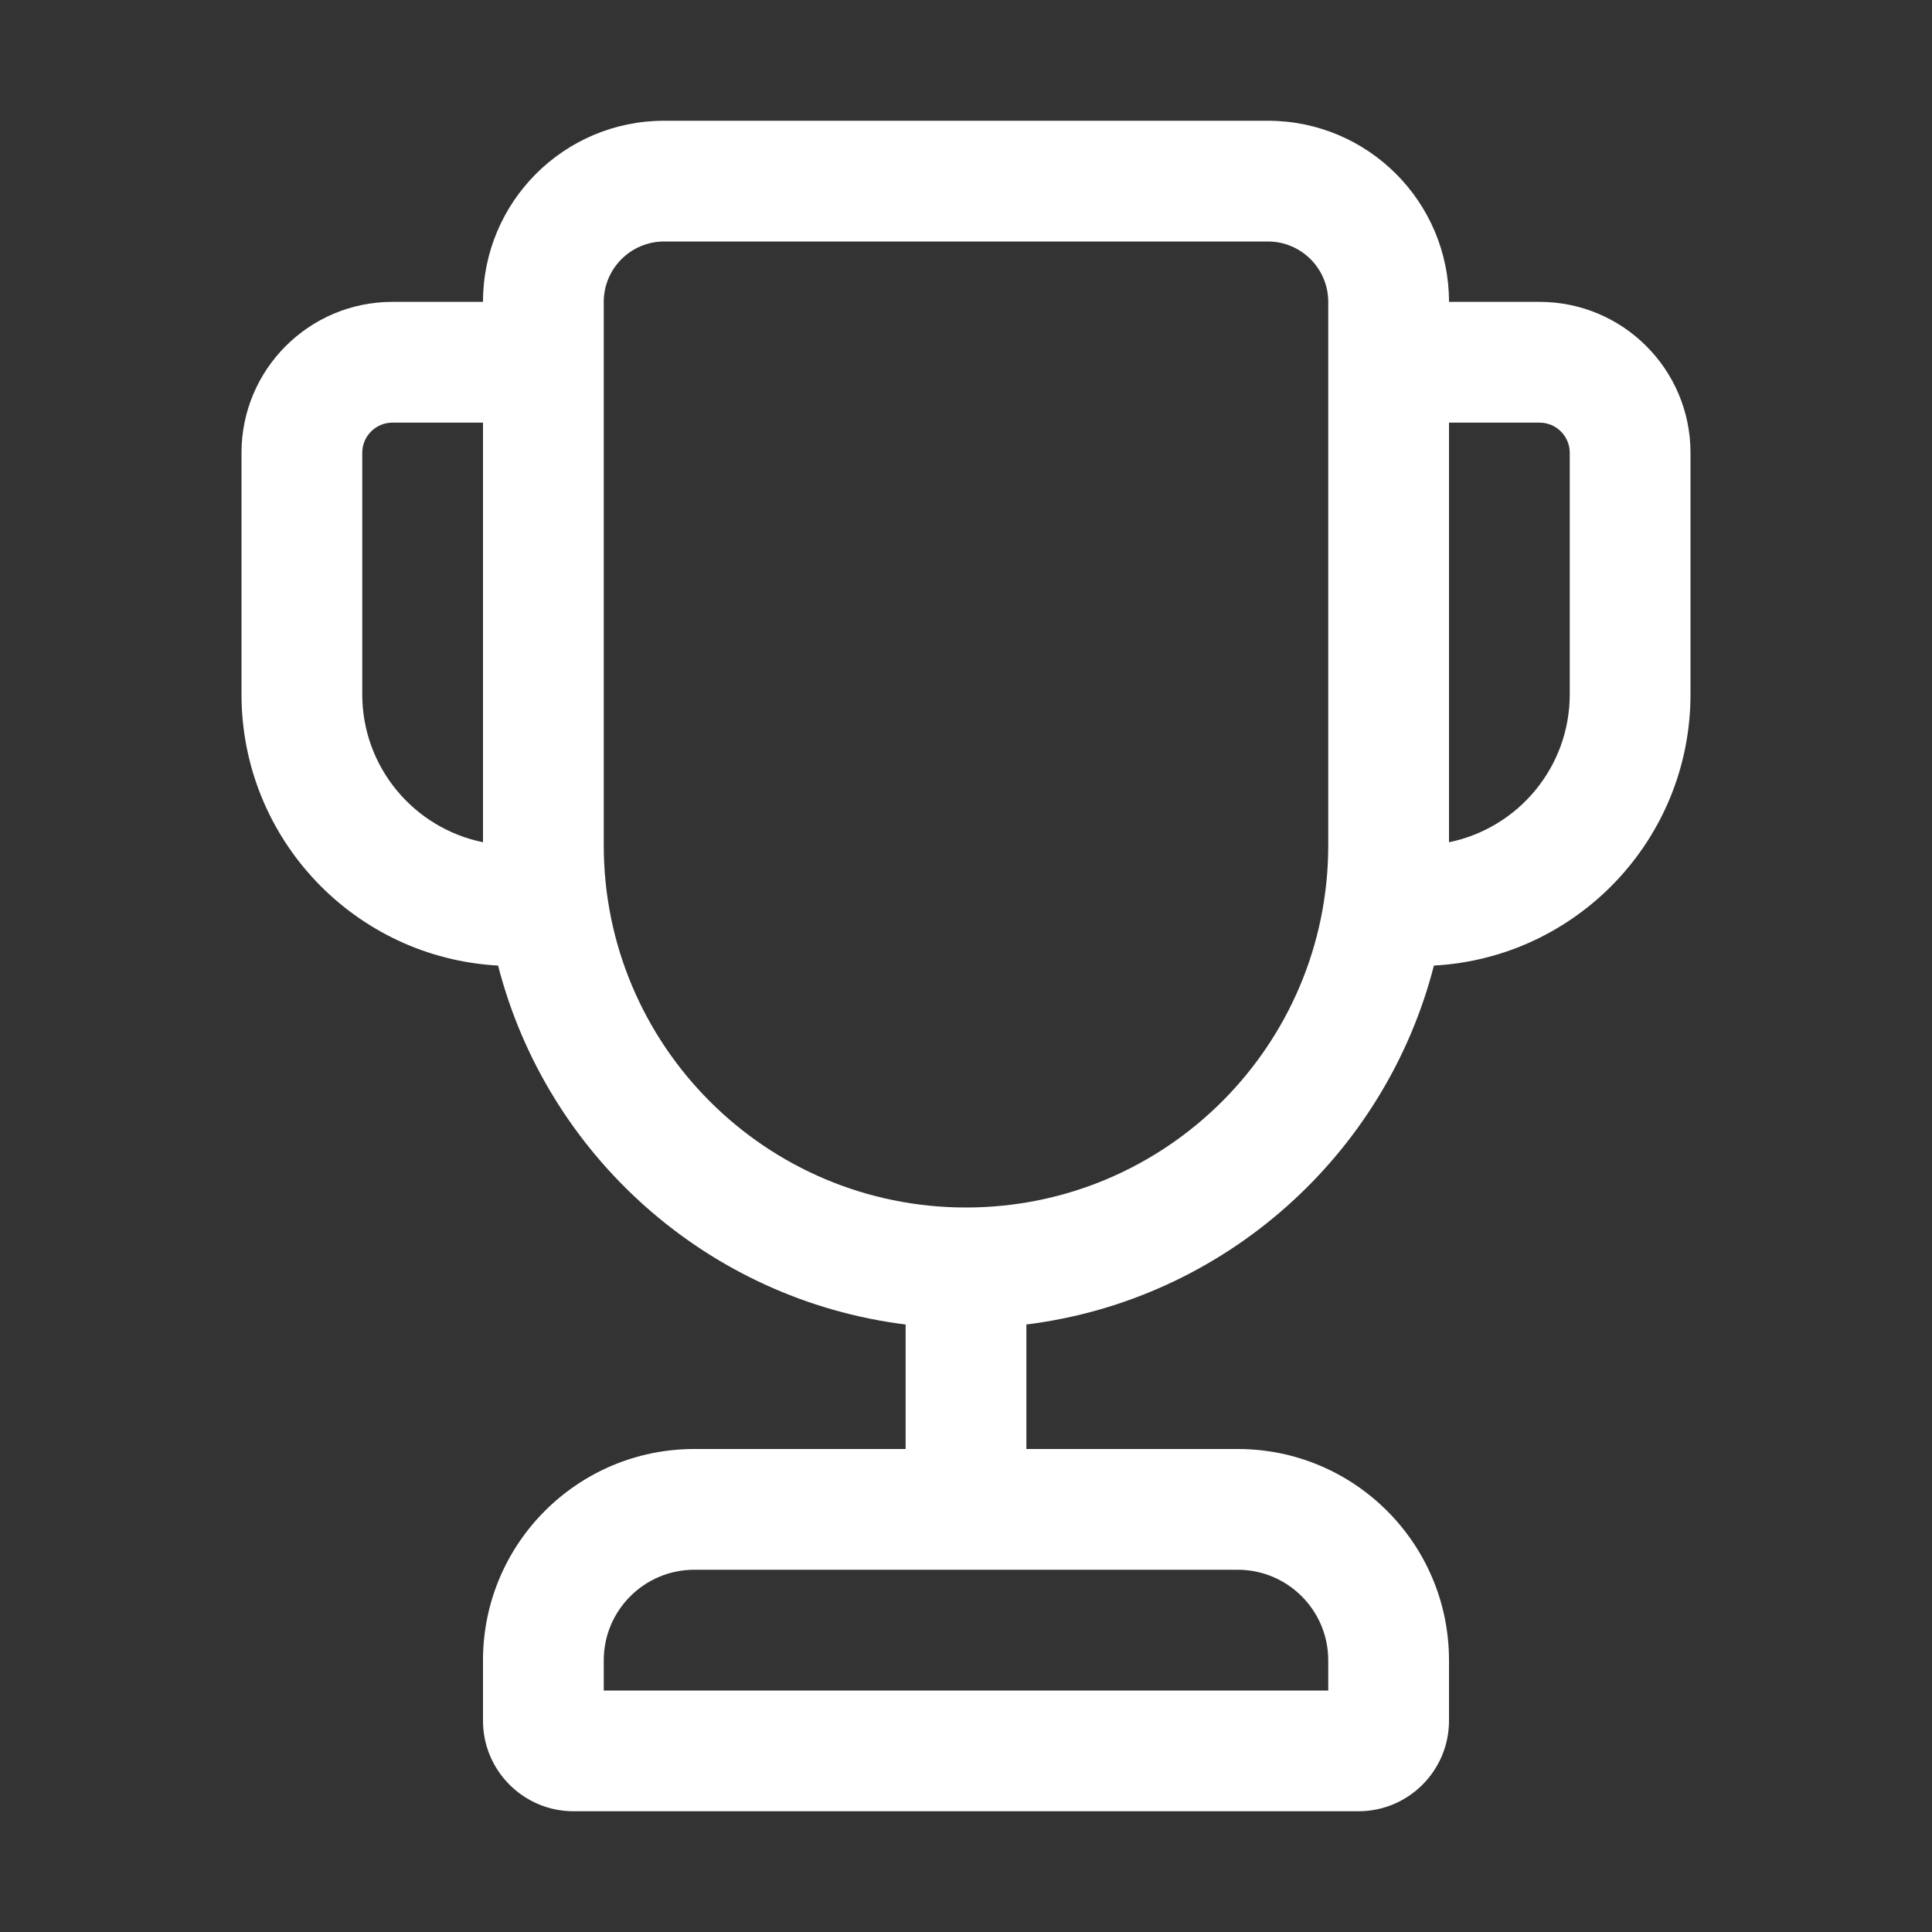 <svg width="32" height="32" viewBox="0 0 32 32" fill="none" xmlns="http://www.w3.org/2000/svg">
<rect x="0" y="0" width="32" height="32" fill="#333333" stroke="none"/>
<path d="M11 2C9.343 2 8 3.343 8 5H6.5C5.119 5 4 6.119 4 7.5V11.5C4 13.902 5.881 15.864 8.25 15.993C9.056 19.134 11.719 21.529 15 21.938V24H11.5C9.567 24 8 25.567 8 27.5V28.5C8 29.328 8.672 30 9.5 30H22.5C23.328 30 24 29.328 24 28.5V27.5C24 25.567 22.433 24 20.5 24H17V21.938C20.281 21.529 22.944 19.134 23.75 15.993C26.119 15.864 28 13.902 28 11.5V7.5C28 6.119 26.881 5 25.5 5H24C24 3.343 22.657 2 21 2H11ZM24 7H25.5C25.776 7 26 7.224 26 7.5V11.5C26 12.71 25.141 13.718 24 13.95V7ZM8 13.95C6.859 13.718 6 12.71 6 11.5V7.5C6 7.224 6.224 7 6.5 7H8V13.95ZM10 5C10 4.448 10.448 4 11 4H21C21.552 4 22 4.448 22 5V14C22 17.314 19.314 20 16 20C12.686 20 10 17.314 10 14V5ZM10 27.5C10 26.672 10.672 26 11.5 26H20.5C21.328 26 22 26.672 22 27.5V28H10V27.5Z" fill="#ffffff"/>
</svg>
